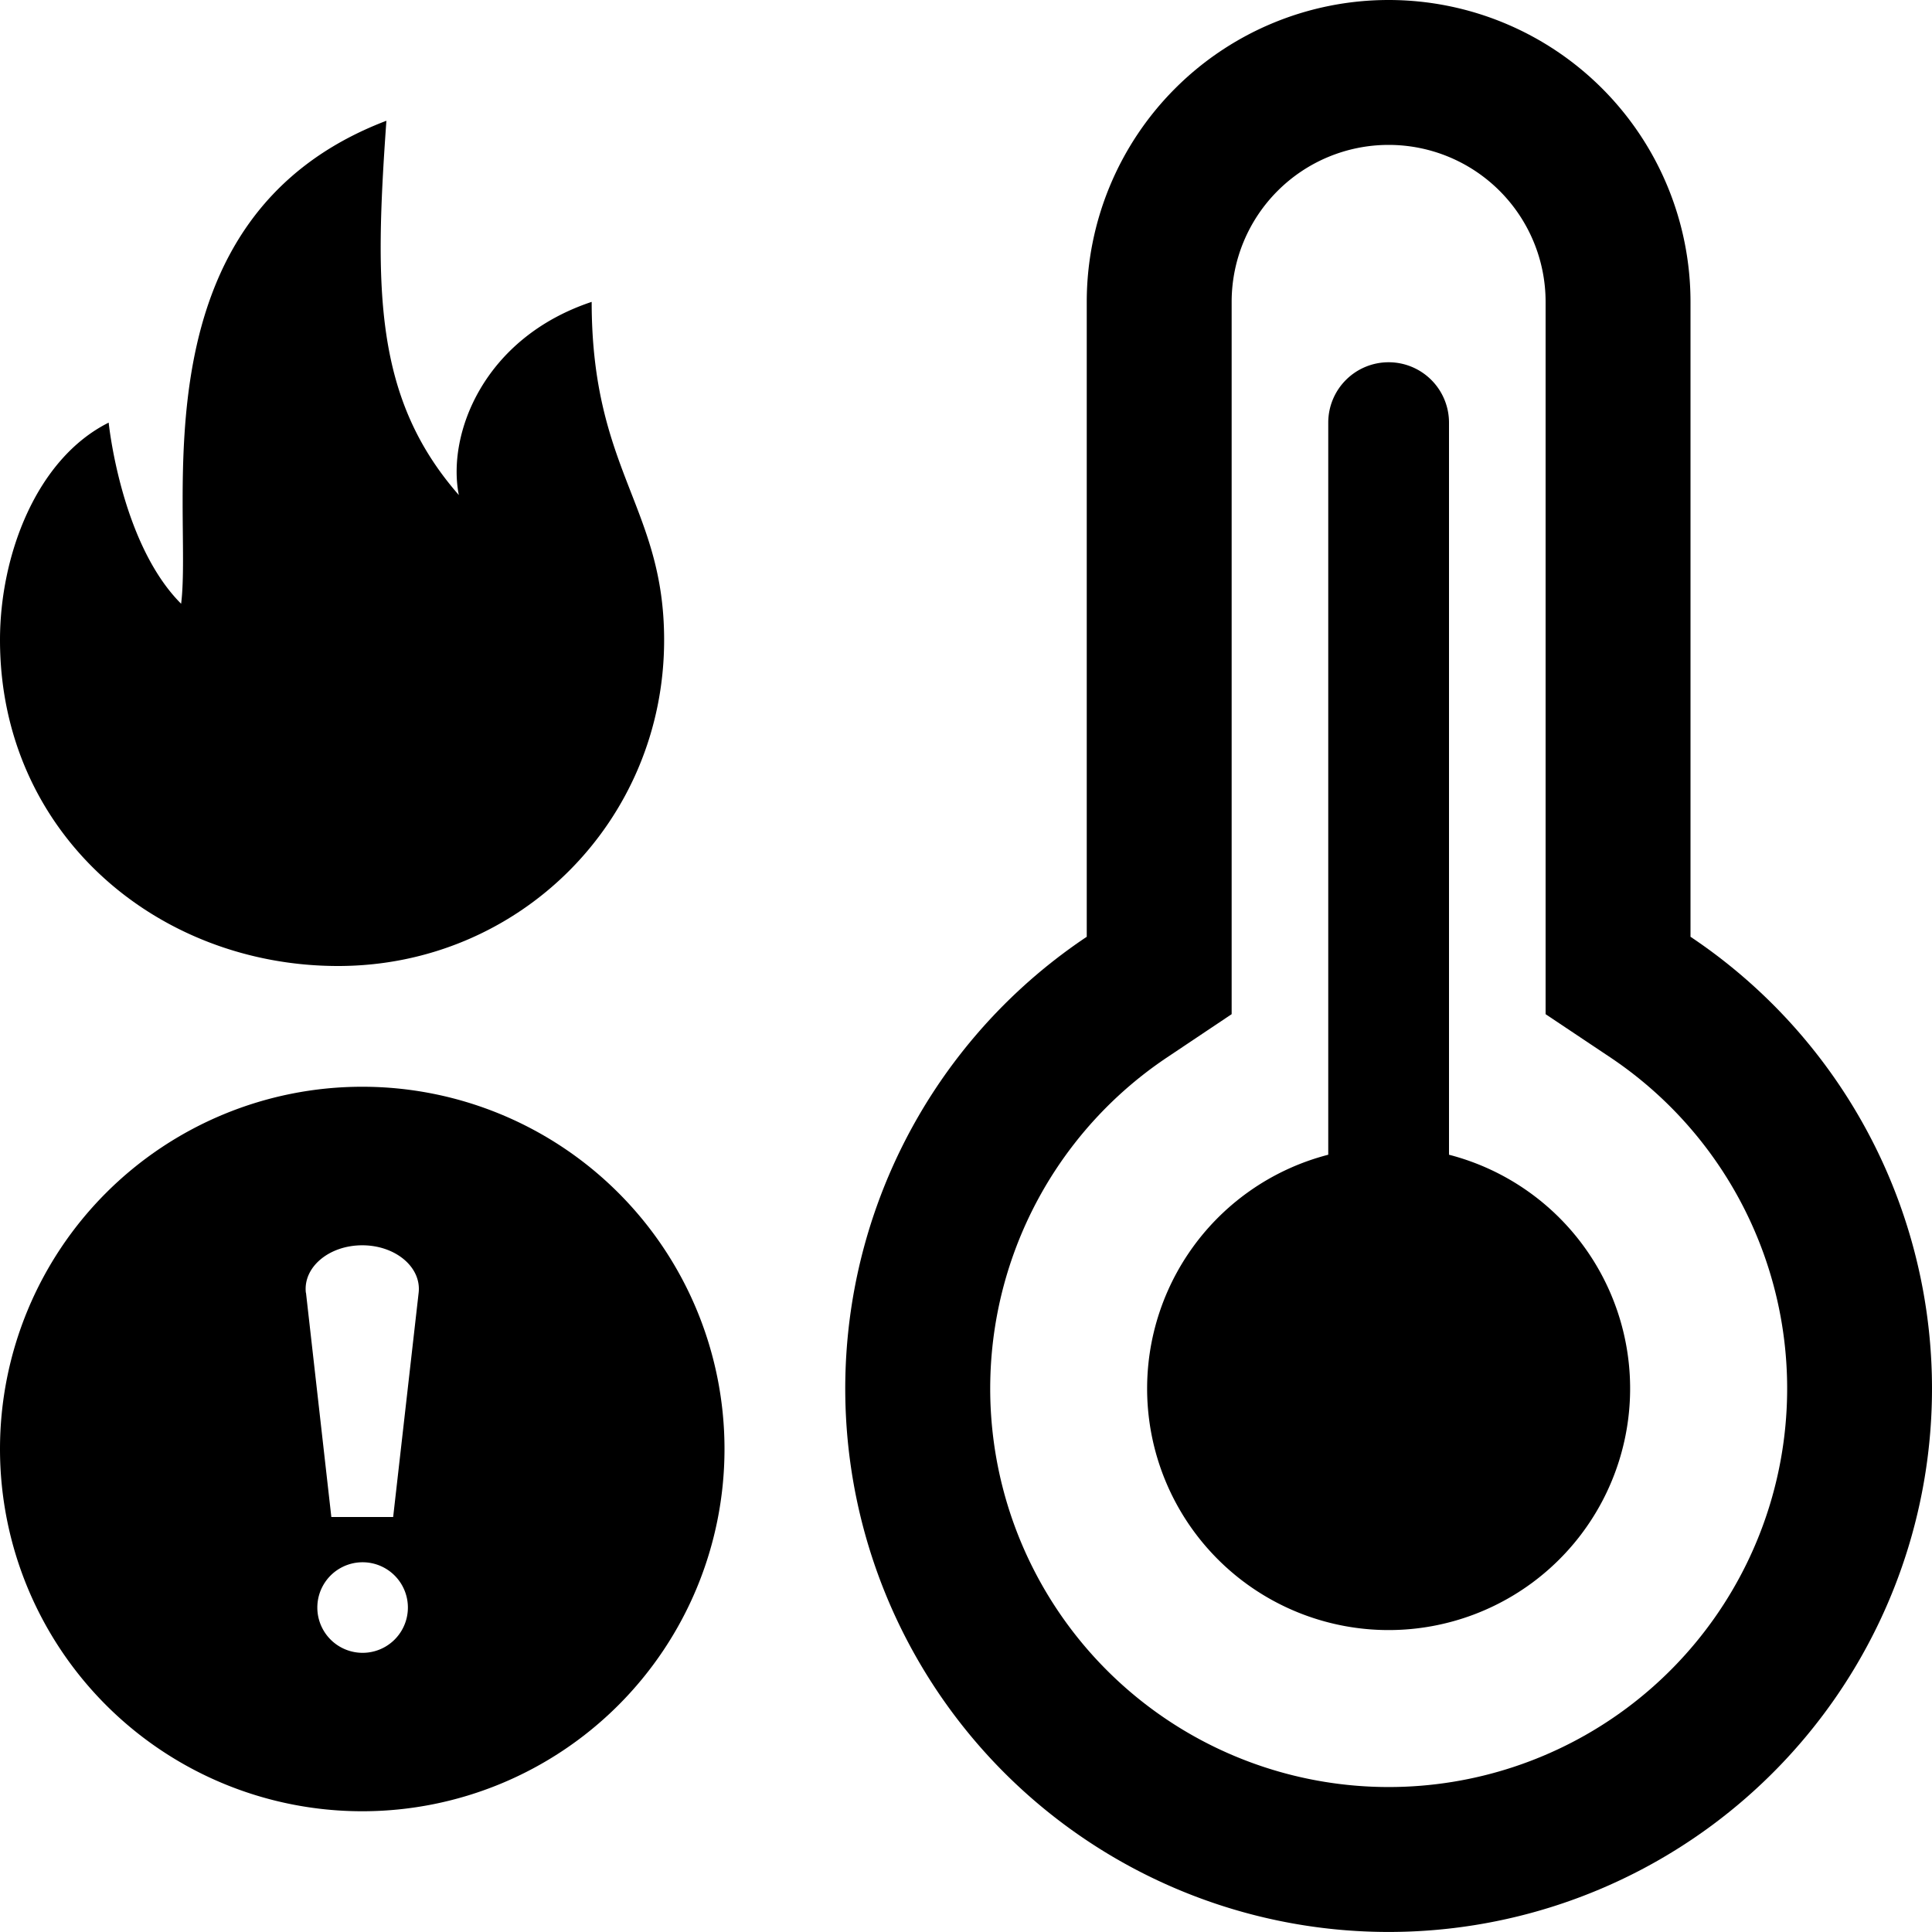 <svg xmlns="http://www.w3.org/2000/svg" width="16" height="16" fill="currentColor" class="qi-2354" viewBox="0 0 16 16">
  <path d="M4.9 2.5c-.9.3-1.2 1.1-1.1 1.6-.7-.8-.7-1.7-.6-3.1-2.1.8-1.6 3.2-1.7 4C1 4.5.9 3.5.9 3.5.3 3.8 0 4.6 0 5.3 0 6.9 1.3 8 2.8 8c1.5 0 2.7-1.2 2.7-2.7 0-1.1-.6-1.4-.6-2.8Zm6.6.5a.5.5 0 0 0-.5.5v6.063a2 2 0 1 0 1 0V3.5a.5.5 0 0 0-.5-.5Z"/>
  <path d="m10.2 8.399-.532.356a3.3 3.3 0 1 0 3.665 0l-.533-.356V2.5a1.3 1.3 0 1 0-2.6 0v5.899ZM9 2.5a2.5 2.5 0 0 1 5 0v5.258a4.5 4.5 0 1 1-5 0V2.5ZM3 15a3 3 0 1 0 0-6 3 3 0 0 0 0 6Zm-.467-4.294c-.024-.212.192-.393.467-.393s.491.181.467.393l-.211 1.857h-.512l-.21-1.857Zm.845 2.607a.375.375 0 1 1-.75 0 .375.375 0 0 1 .75 0Z"/>
</svg>